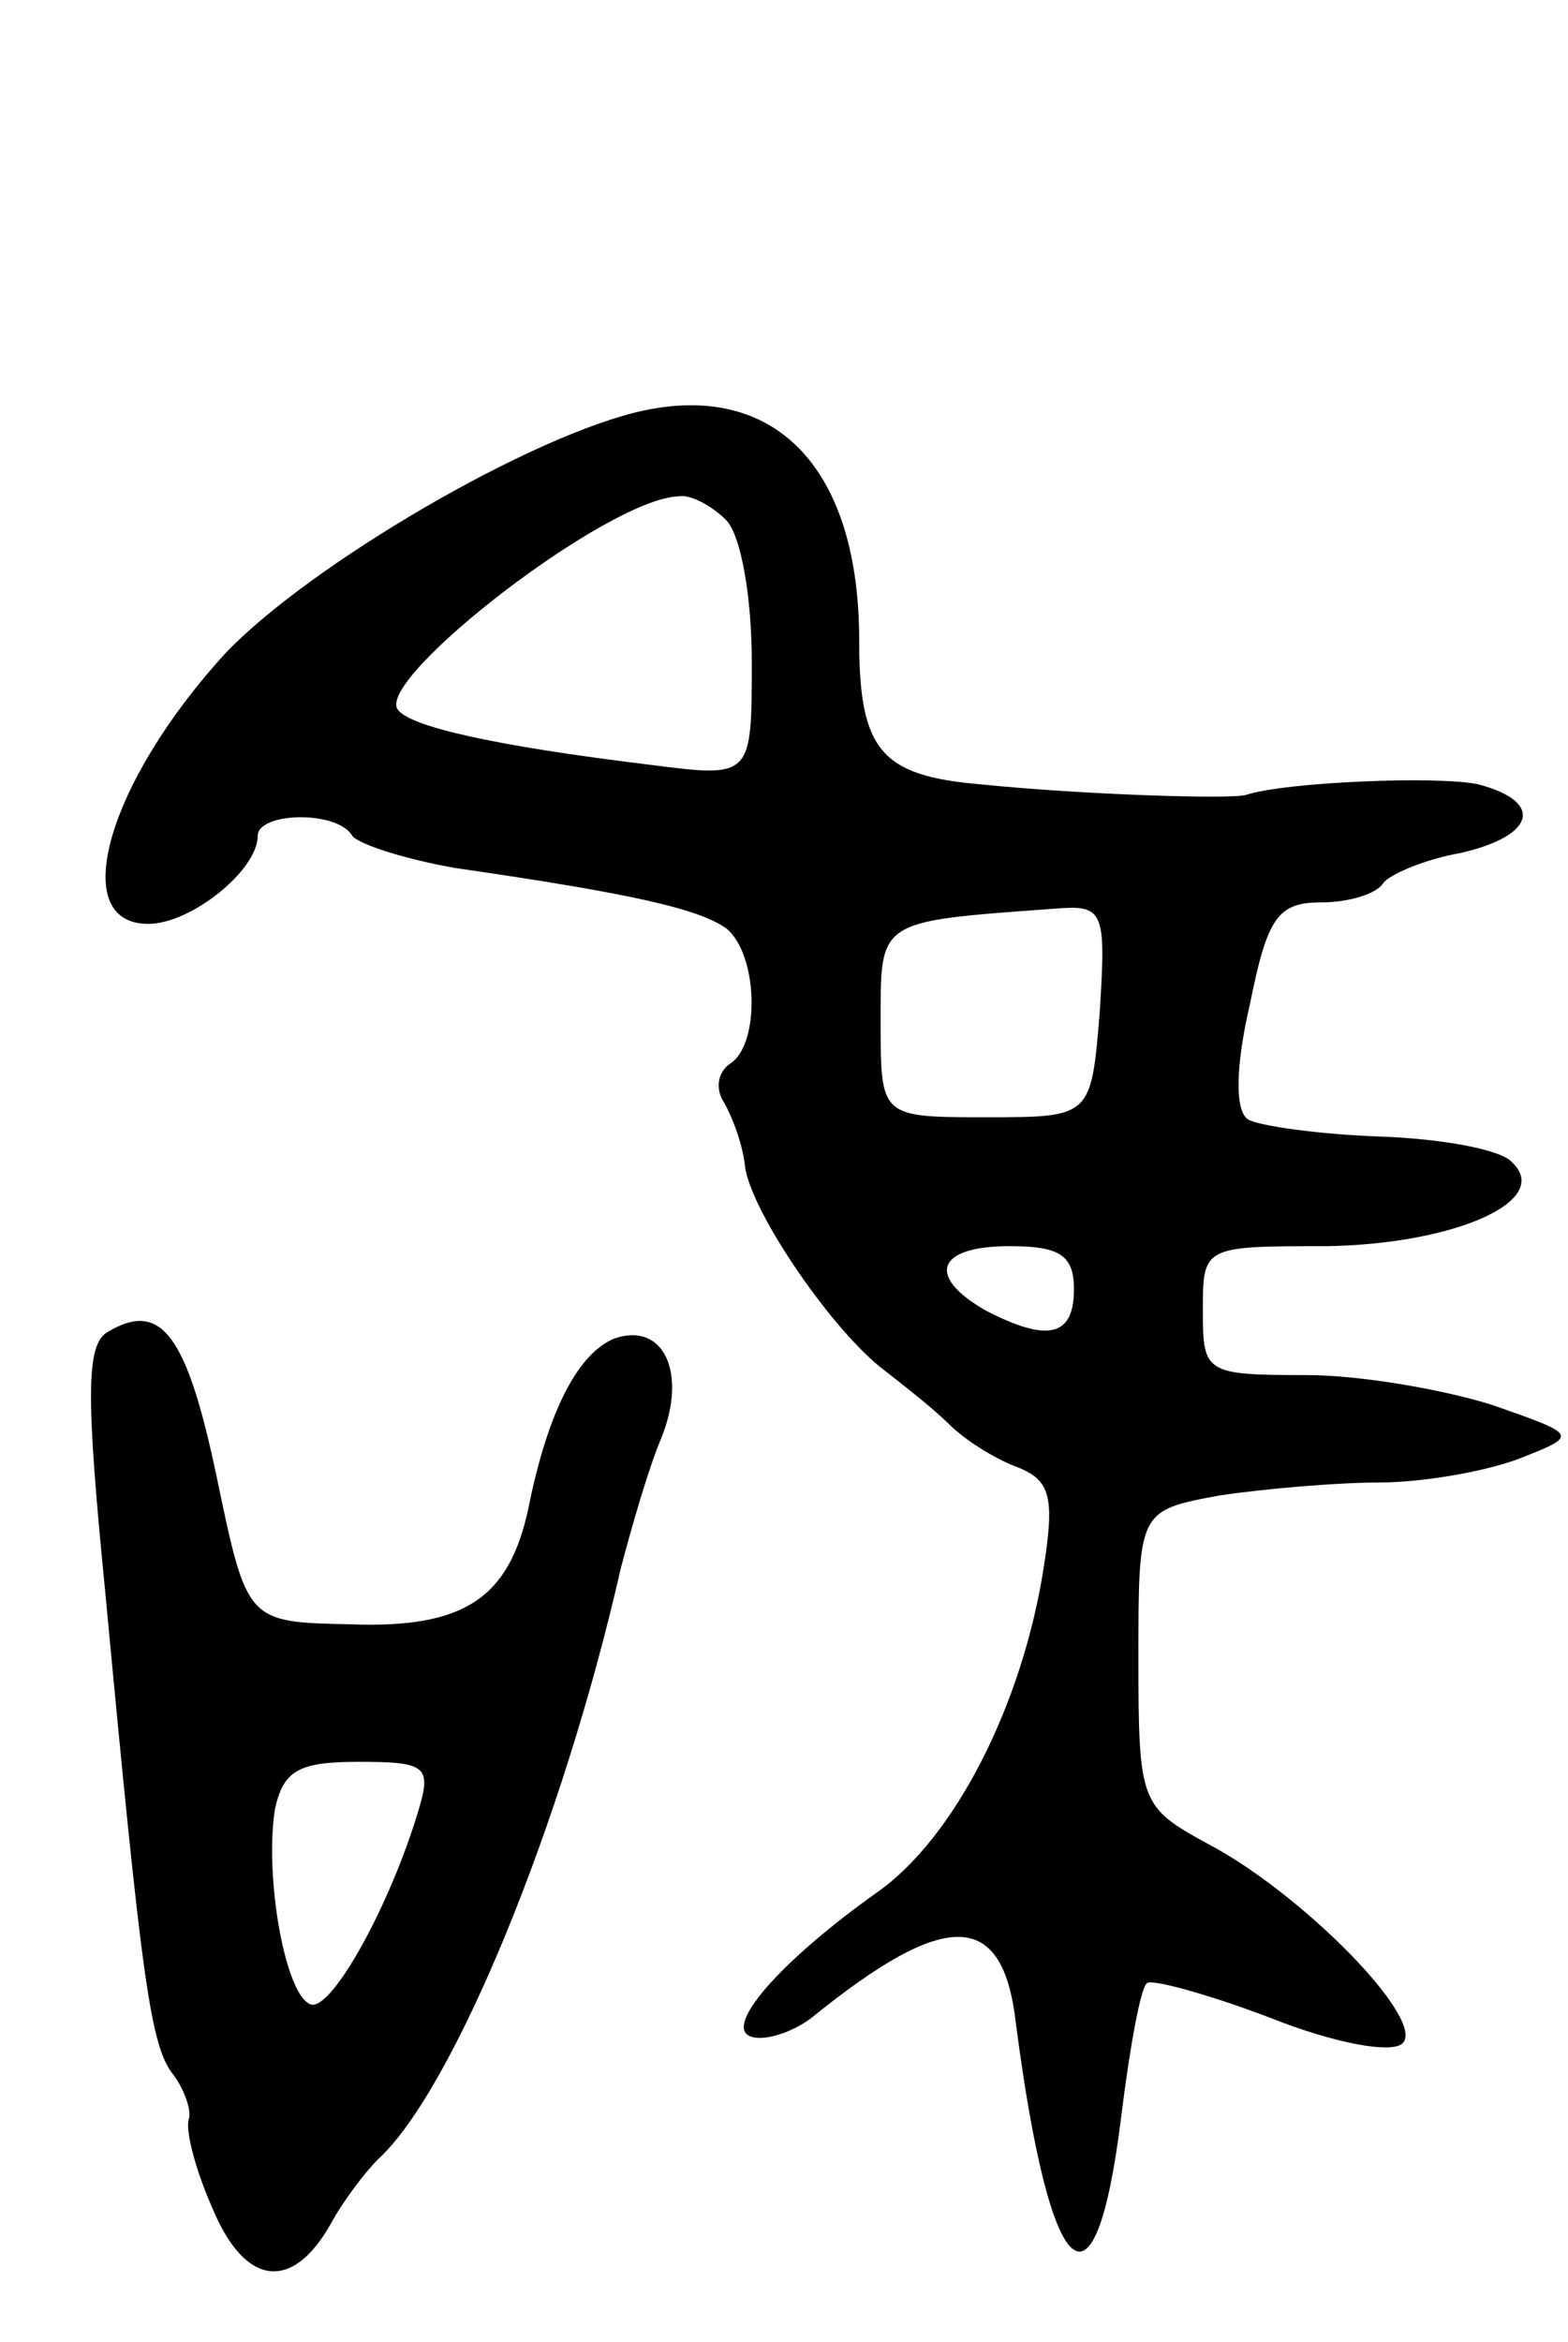<svg version="1.0" xmlns="http://www.w3.org/2000/svg"
 width="73pt" height="109pt" viewBox="0 0 73 109"
 preserveAspectRatio="xMidYMid meet">
<g transform="translate(0,109) scale(0.1,-0.1)"
fill="#000000" stroke="none">
<path d="M300 899 c-52 -11 -156 -72 -195 -113 -55 -60 -74 -126 -36 -126 20
0 51 25 51 41 0 11 37 12 44 0 3 -4 25 -11 48 -15 83 -12 113 -19 126 -28 15
-12 16 -54 2 -63 -6 -4 -7 -12 -3 -18 4 -7 9 -20 10 -31 4 -22 41 -76 65 -94
9 -7 23 -18 30 -25 7 -7 21 -16 32 -20 15 -6 17 -14 12 -46 -10 -65 -42 -127
-78 -152 -45 -32 -72 -63 -58 -67 6 -2 19 2 28 9 63 51 89 50 95 -3 16 -123
37 -141 49 -43 4 32 9 60 12 62 2 2 28 -5 57 -16 30 -12 57 -17 62 -12 11 11
-47 70 -91 93 -31 17 -32 19 -32 86 0 69 0 69 38 76 20 3 54 6 74 6 20 0 49 5
65 11 28 11 28 11 -12 25 -22 7 -61 14 -87 14 -47 0 -48 1 -48 30 0 30 0 30
58 30 59 1 105 21 86 39 -5 6 -33 11 -61 12 -29 1 -57 5 -62 8 -6 4 -6 24 1
54 8 40 13 47 33 47 13 0 26 4 29 9 3 4 19 11 36 14 35 8 39 24 8 32 -19 4
-90 1 -108 -5 -7 -2 -75 0 -124 5 -46 4 -56 16 -56 67 0 79 -38 120 -100 107z
m38 -51 c7 -7 12 -36 12 -66 0 -54 0 -54 -47 -48 -74 9 -113 18 -118 26 -9 15
98 98 131 99 5 1 15 -4 22 -11z m174 -229 c-4 -49 -4 -49 -53 -49 -49 0 -49 0
-49 44 0 48 -2 47 80 53 24 2 25 0 22 -48z m-12 -129 c0 -22 -12 -25 -41 -10
-28 16 -23 30 11 30 23 0 30 -4 30 -20z"/>
<path d="M50 470 c-10 -6 -10 -30 -1 -121 17 -181 21 -212 32 -225 5 -7 8 -16
7 -20 -2 -5 3 -24 11 -42 15 -36 37 -39 55 -7 6 11 16 24 22 30 35 32 86 156
113 275 5 19 13 47 19 61 12 30 1 54 -22 46 -17 -7 -31 -34 -40 -79 -9 -42
-30 -56 -83 -54 -48 1 -48 1 -62 68 -14 67 -26 83 -51 68z m145 -222 c-13 -44
-40 -93 -50 -91 -12 3 -22 59 -17 91 4 18 11 22 39 22 31 0 34 -2 28 -22z"/>
</g>
</svg>
